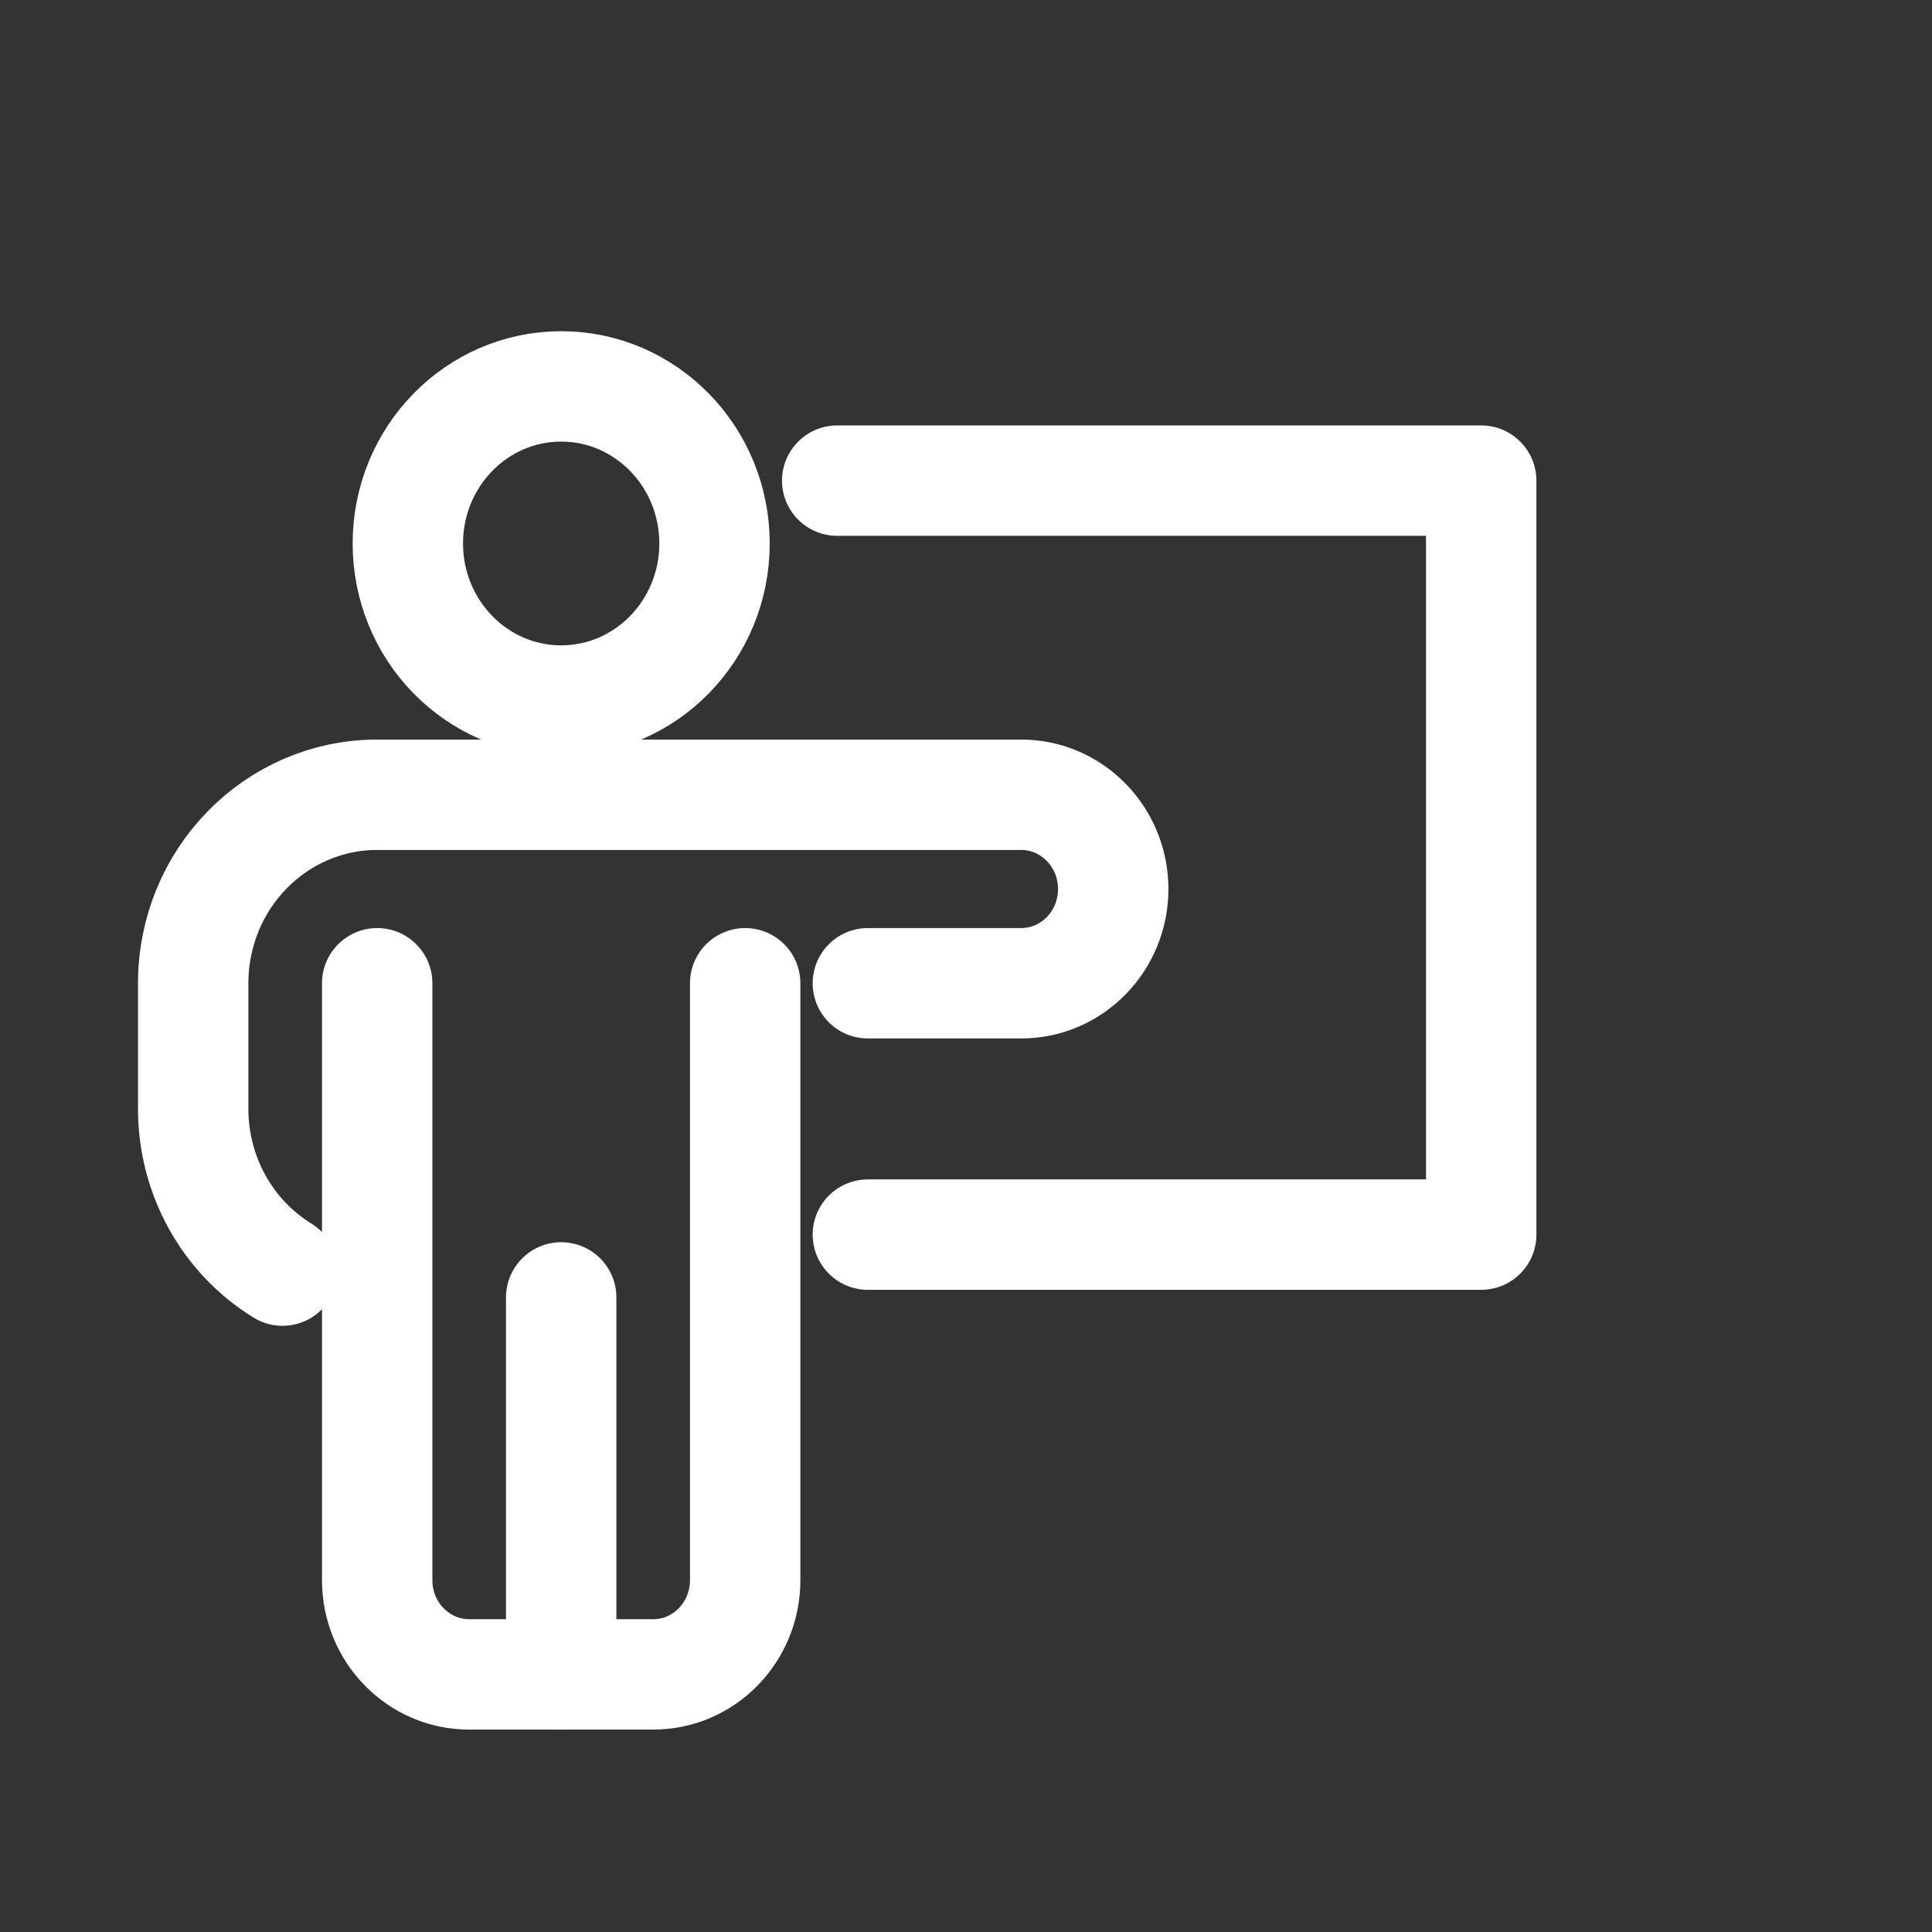 <?xml version="1.0" encoding="UTF-8"?>
<svg width="30px" height="30px" viewBox="0 0 30 30" version="1.1" xmlns="http://www.w3.org/2000/svg" xmlns:xlink="http://www.w3.org/1999/xlink">
    <rect x="0" y="0" width="30" height="30" fill="#333333" stroke="none"/>
    <title>techer</title>
    <g id="techer" stroke="none" stroke-width="1" fill="none" fill-rule="evenodd" stroke-linecap="round" stroke-linejoin="round">
        <g id="Teacher-Management_Disabled" transform="translate(3, 3)" stroke="#FFFFFF" stroke-width="1.714">
            <g id="5038505_business_presentation_presenter_presenting_training_icon" transform="translate(0, 3)">
                <path d="M10.476,9.268 L12.857,9.268 C13.646,9.268 14.286,8.613 14.286,7.805 L14.286,7.805 C14.286,6.997 13.646,6.341 12.857,6.341 L2.857,6.341 C1.279,6.341 0,7.652 0,9.268 L0,11.22 C-0,12.248 0.526,13.201 1.387,13.73" id="Path"></path>
                <path d="M5.714,14.146 L5.714,20 L7.143,20 C7.932,20 8.571,19.345 8.571,18.537 L8.571,9.268" id="Path"></path>
                <path d="M5.714,20 L4.286,20 C3.497,20 2.857,19.345 2.857,18.537 L2.857,9.268" id="Path"></path>
                <ellipse id="Oval" cx="5.714" cy="2.439" rx="2.381" ry="2.439"></ellipse>
                <polyline id="Path" points="10 1.463 20 1.463 20 13.171 10.476 13.171"></polyline>
            </g>
        </g>
    </g>
</svg>